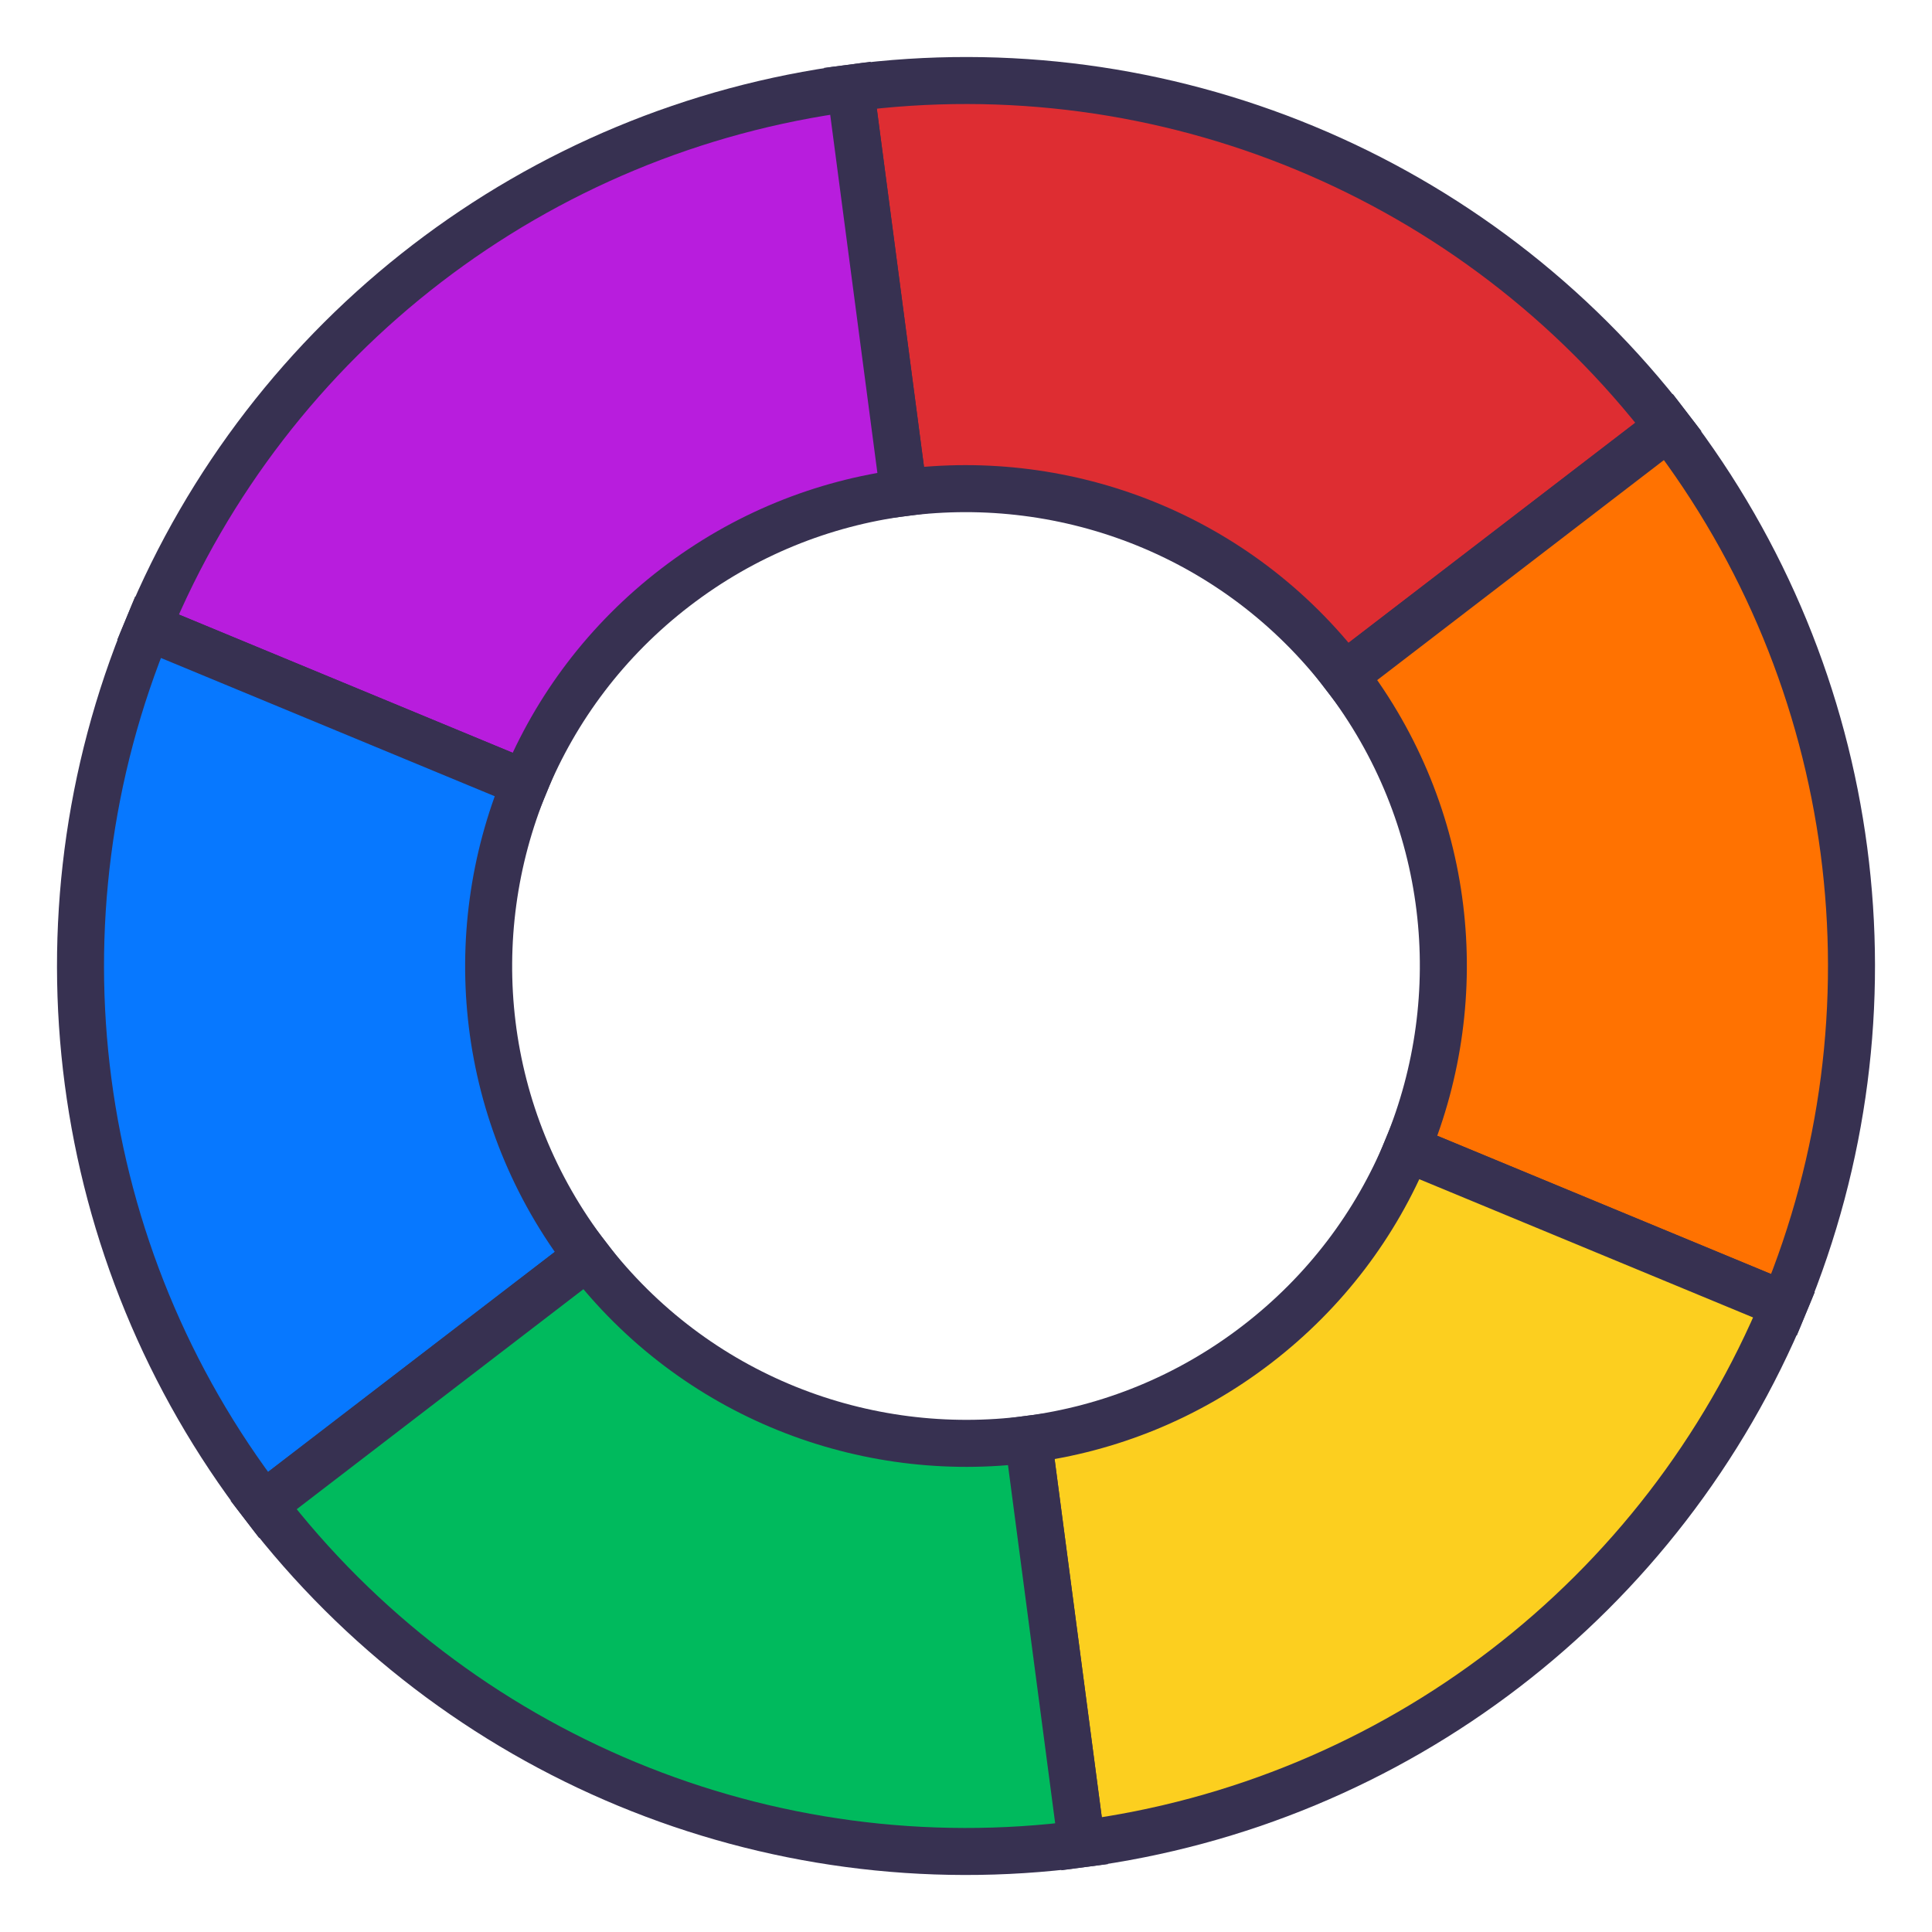 <?xml version="1.0" encoding="UTF-8" standalone="no"?>
<!DOCTYPE svg PUBLIC "-//W3C//DTD SVG 1.1//EN" "http://www.w3.org/Graphics/SVG/1.1/DTD/svg11.dtd">
<svg xmlns:dc="http://purl.org/dc/elements/1.1/" xmlns="http://www.w3.org/2000/svg" xmlns:xl="http://www.w3.org/1999/xlink" version="1.1" viewBox="0 0 48 48" width="48" height="48">
  <defs/>
  <g id="favicon" fill-opacity="1" stroke="none" fill="none" stroke-opacity="1" stroke-dasharray="none">
    <title>favicon</title>
    <g id="favicon_Layer_1">
      <title>Layer 1</title>
      <g id="Graphic_92">
        <path d="M 22.452 12.24 C 26.512 11.71 30.736 13.299 33.408 16.781 L 41.453 10.607 C 36.669 4.372 28.921 1.163 21.128 2.189 Z" fill="#de2d32"/>
        <path d="M 22.452 12.24 C 26.512 11.71 30.736 13.299 33.408 16.781 L 41.453 10.607 C 36.669 4.372 28.921 1.163 21.128 2.189 Z" stroke="#373151" stroke-linecap="square" stroke-linejoin="miter" stroke-width="1.168"/>
      </g>
      <g id="Graphic_93">
        <path d="M 33.408 16.781 C 36.08 20.263 36.522 24.755 34.958 28.539 L 44.325 32.419 C 47.333 25.157 46.238 16.843 41.453 10.607 Z" fill="#ff7201"/>
        <path d="M 33.408 16.781 C 36.08 20.263 36.522 24.755 34.958 28.539 L 44.325 32.419 C 47.333 25.157 46.238 16.843 41.453 10.607 Z" stroke="#373151" stroke-linecap="square" stroke-linejoin="miter" stroke-width="1.168"/>
      </g>
      <g id="Graphic_97">
        <path d="M 22.452 12.24 L 21.128 2.189 C 13.336 3.214 6.683 8.32 3.675 15.581 L 13.042 19.461 C 13.811 17.598 15.067 15.907 16.781 14.592 C 18.495 13.276 20.453 12.502 22.452 12.24 Z" fill="#b81ddd"/>
        <path d="M 22.452 12.24 L 21.128 2.189 C 13.336 3.214 6.683 8.32 3.675 15.581 L 13.042 19.461 C 13.811 17.598 15.067 15.907 16.781 14.592 C 18.495 13.276 20.453 12.502 22.452 12.24 Z" stroke="#373151" stroke-linecap="square" stroke-linejoin="miter" stroke-width="1.168"/>
      </g>
      <g id="Graphic_96">
        <path d="M 13.042 19.461 L 3.675 15.581 C .667 22.843 1.762 31.157 6.547 37.393 L 14.592 31.219 C 11.92 27.737 11.478 23.245 13.042 19.461 Z" fill="#0778ff"/>
        <path d="M 13.042 19.461 L 3.675 15.581 C .667 22.843 1.762 31.157 6.547 37.393 L 14.592 31.219 C 11.92 27.737 11.478 23.245 13.042 19.461 Z" stroke="#373151" stroke-linecap="square" stroke-linejoin="miter" stroke-width="1.168"/>
      </g>
      <g id="Graphic_94">
        <path d="M 25.548 35.76 L 26.872 45.811 C 34.664 44.786 41.317 39.68 44.325 32.419 L 34.958 28.539 C 34.189 30.402 32.933 32.093 31.219 33.408 C 29.505 34.724 27.547 35.498 25.548 35.76 Z" fill="#fccf1f"/>
        <path d="M 25.548 35.76 L 26.872 45.811 C 34.664 44.786 41.317 39.68 44.325 32.419 L 34.958 28.539 C 34.189 30.402 32.933 32.093 31.219 33.408 C 29.505 34.724 27.547 35.498 25.548 35.76 Z" stroke="#373151" stroke-linecap="square" stroke-linejoin="miter" stroke-width="1.168"/>
      </g>
      <g id="Graphic_95">
        <path d="M 14.592 31.219 L 6.547 37.393 C 11.331 43.628 19.079 46.837 26.872 45.811 L 25.548 35.76 C 21.488 36.29 17.264 34.701 14.592 31.219 Z" fill="#00ba5d"/>
        <path d="M 14.592 31.219 L 6.547 37.393 C 11.331 43.628 19.079 46.837 26.872 45.811 L 25.548 35.76 C 21.488 36.29 17.264 34.701 14.592 31.219 Z" stroke="#373151" stroke-linecap="square" stroke-linejoin="miter" stroke-width="1.168"/>
      </g>
    </g>
  </g>
</svg>
